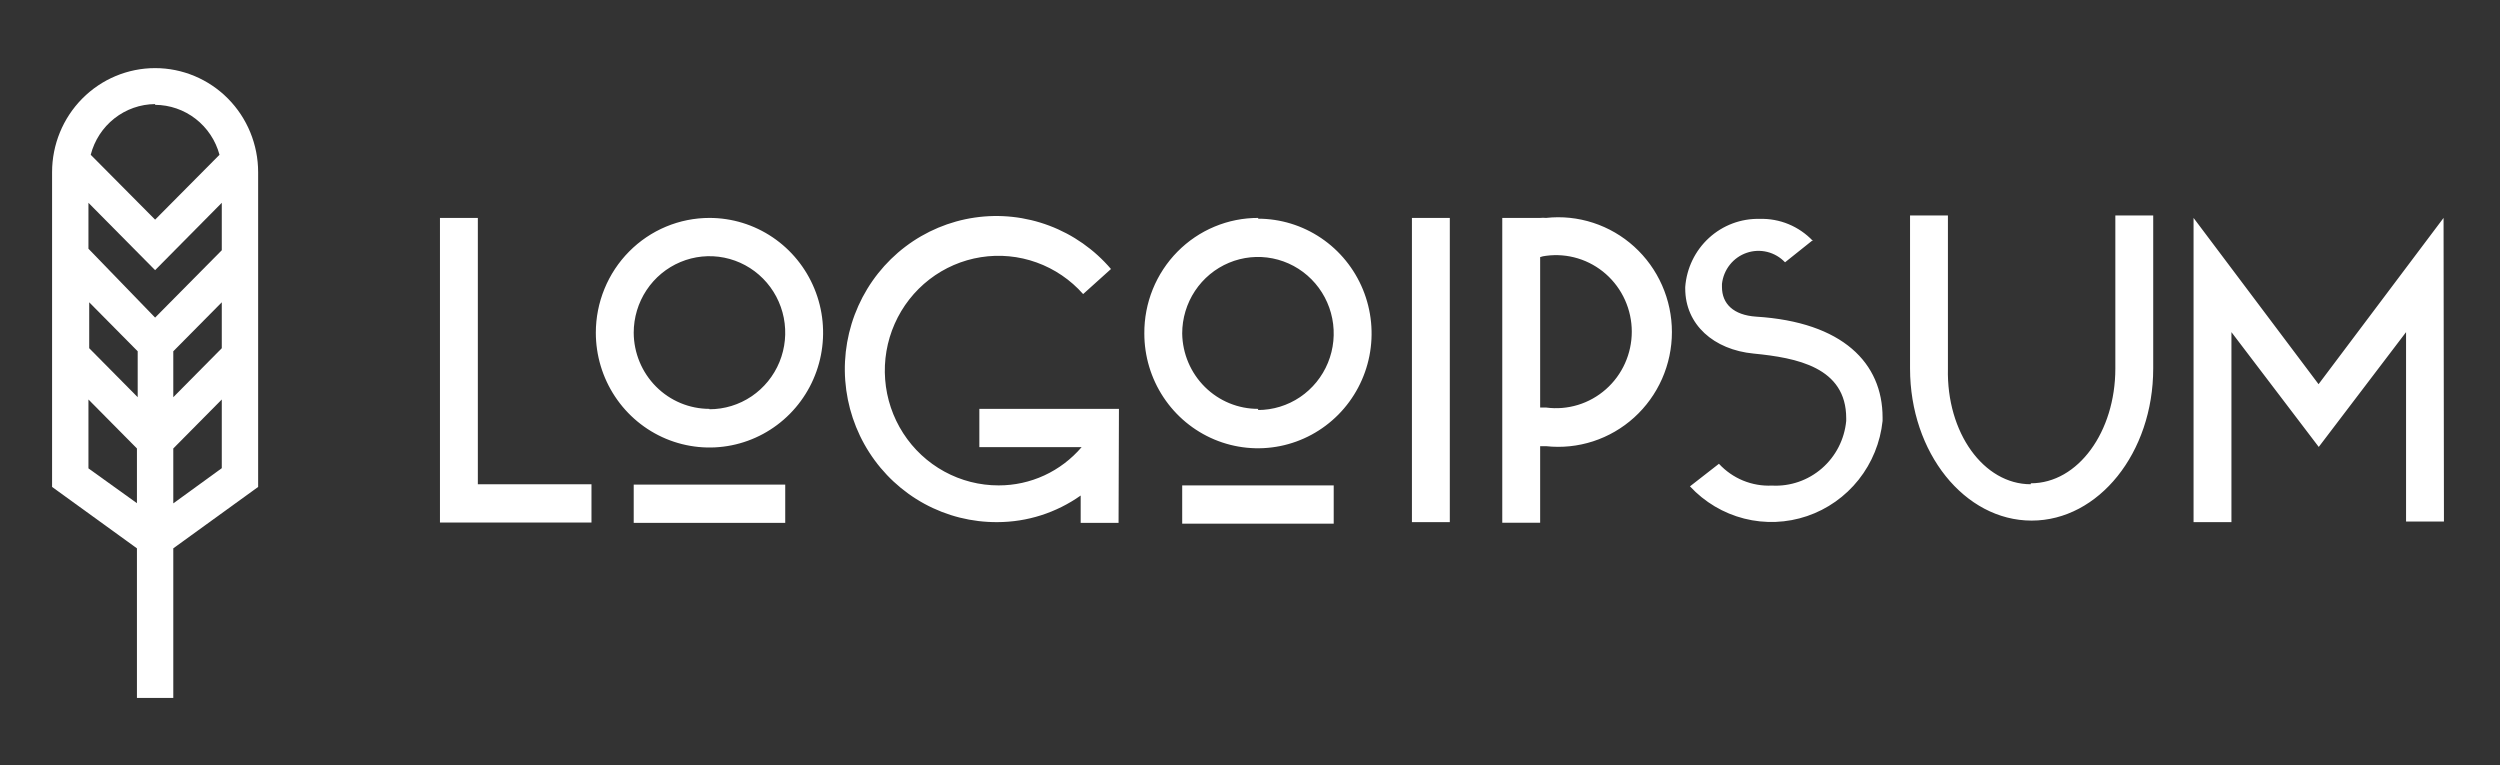 <svg width="196" height="60" viewBox="0 0 196 60" fill="none" xmlns="http://www.w3.org/2000/svg">
<rect x="0" y="0" width="196" height="60" fill="#333333" stroke="none"/>
<path d="M34.493 17.085H37.463V37.965H46.372V40.965H34.493V17.085ZM55.622 17.085C57.385 17.085 59.107 17.613 60.572 18.602C62.037 19.591 63.179 20.996 63.853 22.641C64.528 24.285 64.704 26.095 64.36 27.841C64.017 29.587 63.168 31.19 61.922 32.449C60.676 33.708 59.089 34.565 57.361 34.912C55.632 35.259 53.841 35.081 52.213 34.4C50.585 33.718 49.194 32.565 48.215 31.085C47.236 29.605 46.713 27.865 46.713 26.085C46.713 24.903 46.944 23.733 47.392 22.641C47.839 21.549 48.495 20.557 49.323 19.721C50.15 18.885 51.132 18.222 52.213 17.77C53.294 17.318 54.453 17.085 55.622 17.085ZM55.622 32.085C56.797 32.085 57.946 31.733 58.922 31.074C59.899 30.414 60.66 29.477 61.11 28.381C61.559 27.285 61.677 26.078 61.448 24.914C61.218 23.75 60.653 22.681 59.822 21.842C58.992 21.003 57.933 20.432 56.781 20.2C55.629 19.969 54.435 20.087 53.35 20.542C52.264 20.996 51.337 21.765 50.684 22.751C50.031 23.738 49.683 24.898 49.683 26.085C49.691 27.671 50.32 29.189 51.433 30.308C52.546 31.427 54.052 32.055 55.622 32.055V32.085ZM49.683 37.995H61.562V40.995H49.683V37.995ZM87.695 40.995H84.725V38.85C82.81 40.204 80.53 40.932 78.192 40.935C76.199 40.948 74.234 40.455 72.479 39.5C70.724 38.545 69.235 37.159 68.15 35.47C67.064 33.781 66.417 31.843 66.267 29.835C66.118 27.827 66.471 25.813 67.294 23.979C68.118 22.145 69.385 20.55 70.979 19.34C72.573 18.131 74.442 17.346 76.415 17.058C78.388 16.77 80.401 16.989 82.269 17.694C84.136 18.398 85.798 19.566 87.101 21.09L84.918 23.055C83.927 21.935 82.674 21.084 81.274 20.579C79.874 20.074 78.371 19.931 76.902 20.163C75.433 20.395 74.045 20.995 72.864 21.907C71.683 22.82 70.747 24.017 70.142 25.389C69.536 26.761 69.28 28.264 69.397 29.761C69.513 31.259 69.999 32.703 70.81 33.962C71.62 35.221 72.73 36.255 74.038 36.97C75.345 37.685 76.809 38.058 78.296 38.055C79.53 38.057 80.75 37.791 81.873 37.273C82.995 36.755 83.993 35.998 84.8 35.055H76.781V32.055H87.725L87.695 40.995ZM98.624 17.145C100.386 17.145 102.108 17.673 103.573 18.662C105.038 19.651 106.18 21.056 106.855 22.701C107.529 24.345 107.705 26.155 107.362 27.901C107.018 29.646 106.169 31.25 104.923 32.509C103.677 33.768 102.09 34.625 100.362 34.972C98.634 35.319 96.842 35.141 95.214 34.46C93.586 33.779 92.195 32.625 91.216 31.145C90.237 29.665 89.715 27.925 89.715 26.145C89.707 24.955 89.932 23.776 90.378 22.675C90.825 21.575 91.482 20.574 92.313 19.732C93.145 18.889 94.133 18.221 95.221 17.767C96.309 17.313 97.476 17.081 98.653 17.085L98.624 17.145ZM98.624 32.145C99.798 32.145 100.947 31.793 101.923 31.134C102.9 30.474 103.661 29.537 104.111 28.441C104.561 27.345 104.678 26.138 104.449 24.974C104.22 23.81 103.654 22.741 102.823 21.902C101.993 21.063 100.935 20.492 99.782 20.26C98.63 20.029 97.436 20.147 96.351 20.602C95.266 21.056 94.338 21.825 93.685 22.811C93.033 23.798 92.684 24.958 92.684 26.145C92.708 27.726 93.348 29.233 94.466 30.34C95.583 31.447 97.088 32.063 98.653 32.055L98.624 32.145ZM92.684 38.055H104.563V41.055H92.684V38.055ZM110.695 17.085H113.665V40.935H110.695V17.085ZM117.778 17.085H120.748C120.901 17.069 121.055 17.069 121.208 17.085C122.452 16.948 123.71 17.078 124.901 17.466C126.092 17.854 127.188 18.49 128.119 19.334C129.05 20.178 129.795 21.211 130.305 22.365C130.815 23.519 131.078 24.769 131.078 26.032C131.078 27.296 130.815 28.546 130.305 29.7C129.795 30.854 129.05 31.887 128.119 32.731C127.188 33.575 126.092 34.211 124.901 34.599C123.71 34.986 122.452 35.116 121.208 34.98H120.748V40.98H117.778V17.085ZM120.748 20.085V31.95H121.208C122.047 32.063 122.9 31.993 123.71 31.746C124.52 31.499 125.268 31.079 125.905 30.516C126.542 29.953 127.052 29.259 127.401 28.481C127.751 27.702 127.932 26.857 127.932 26.002C127.932 25.148 127.751 24.303 127.401 23.524C127.052 22.746 126.542 22.052 125.905 21.488C125.268 20.925 124.52 20.506 123.71 20.259C122.9 20.012 122.047 19.942 121.208 20.055C121.046 20.072 120.887 20.107 120.733 20.16L120.748 20.085ZM142.145 18.81L139.947 20.565C139.568 20.165 139.084 19.882 138.551 19.75C138.018 19.619 137.46 19.643 136.94 19.821C136.421 19.999 135.963 20.323 135.62 20.755C135.276 21.187 135.062 21.709 135.002 22.26V22.5C135.002 23.82 135.908 24.705 137.675 24.825C144.476 25.245 147.594 28.47 147.594 32.73V33C147.418 34.686 146.767 36.285 145.718 37.608C144.668 38.931 143.264 39.922 141.674 40.462C140.083 41.003 138.372 41.07 136.745 40.657C135.117 40.243 133.641 39.366 132.493 38.13L134.765 36.36C135.294 36.932 135.939 37.382 136.657 37.677C137.375 37.972 138.148 38.106 138.922 38.07C140.353 38.146 141.757 37.661 142.841 36.716C143.926 35.772 144.607 34.44 144.743 33V32.79C144.743 28.785 140.853 28.05 137.482 27.72C134.364 27.42 132.122 25.455 132.122 22.62V22.5C132.232 21.024 132.899 19.647 133.984 18.653C135.07 17.66 136.492 17.125 137.957 17.16C138.734 17.137 139.506 17.278 140.225 17.575C140.943 17.872 141.592 18.319 142.13 18.885L142.145 18.81ZM159.22 37.89C162.918 37.89 165.843 33.855 165.843 28.89V16.89H168.812V28.89C168.812 35.49 164.536 40.815 159.28 40.815C154.023 40.815 149.747 35.49 149.747 28.89V16.89H152.717V28.89C152.598 33.93 155.523 37.965 159.205 37.965L159.22 37.89ZM191.605 40.89H188.635V26.04L181.79 35.04L174.945 26.04V40.935H171.975V17.085L181.775 30.12L191.575 17.085L191.605 40.89Z" fill="white"/>
<path d="M20.238 13.5C20.238 11.336 19.388 9.26 17.873 7.73C16.358 6.2 14.303 5.34 12.161 5.34C10.019 5.34 7.964 6.2 6.449 7.73C4.934 9.26 4.083 11.336 4.083 13.5V38.175L10.736 42.99V54.72H13.586V42.99L20.238 38.175V13.5ZM17.388 27.3L13.586 31.14V27.54L17.388 23.7V27.3ZM6.994 23.7L10.795 27.54V31.14L6.994 27.3V23.7ZM17.388 19.62L12.161 24.9L6.934 19.5V15.9L12.161 21.18L17.388 15.9V19.62ZM12.161 8.22C13.31 8.225 14.427 8.611 15.338 9.318C16.25 10.025 16.907 11.015 17.209 12.135L12.161 17.22L7.112 12.135C7.403 11.004 8.056 10.001 8.969 9.282C9.882 8.563 11.004 8.169 12.161 8.16V8.22ZM6.934 36.72V31.32L10.736 35.16V39.45L6.934 36.72ZM13.586 39.465V35.16L17.388 31.32V36.705L13.586 39.465Z" fill="white"/>
</svg>
